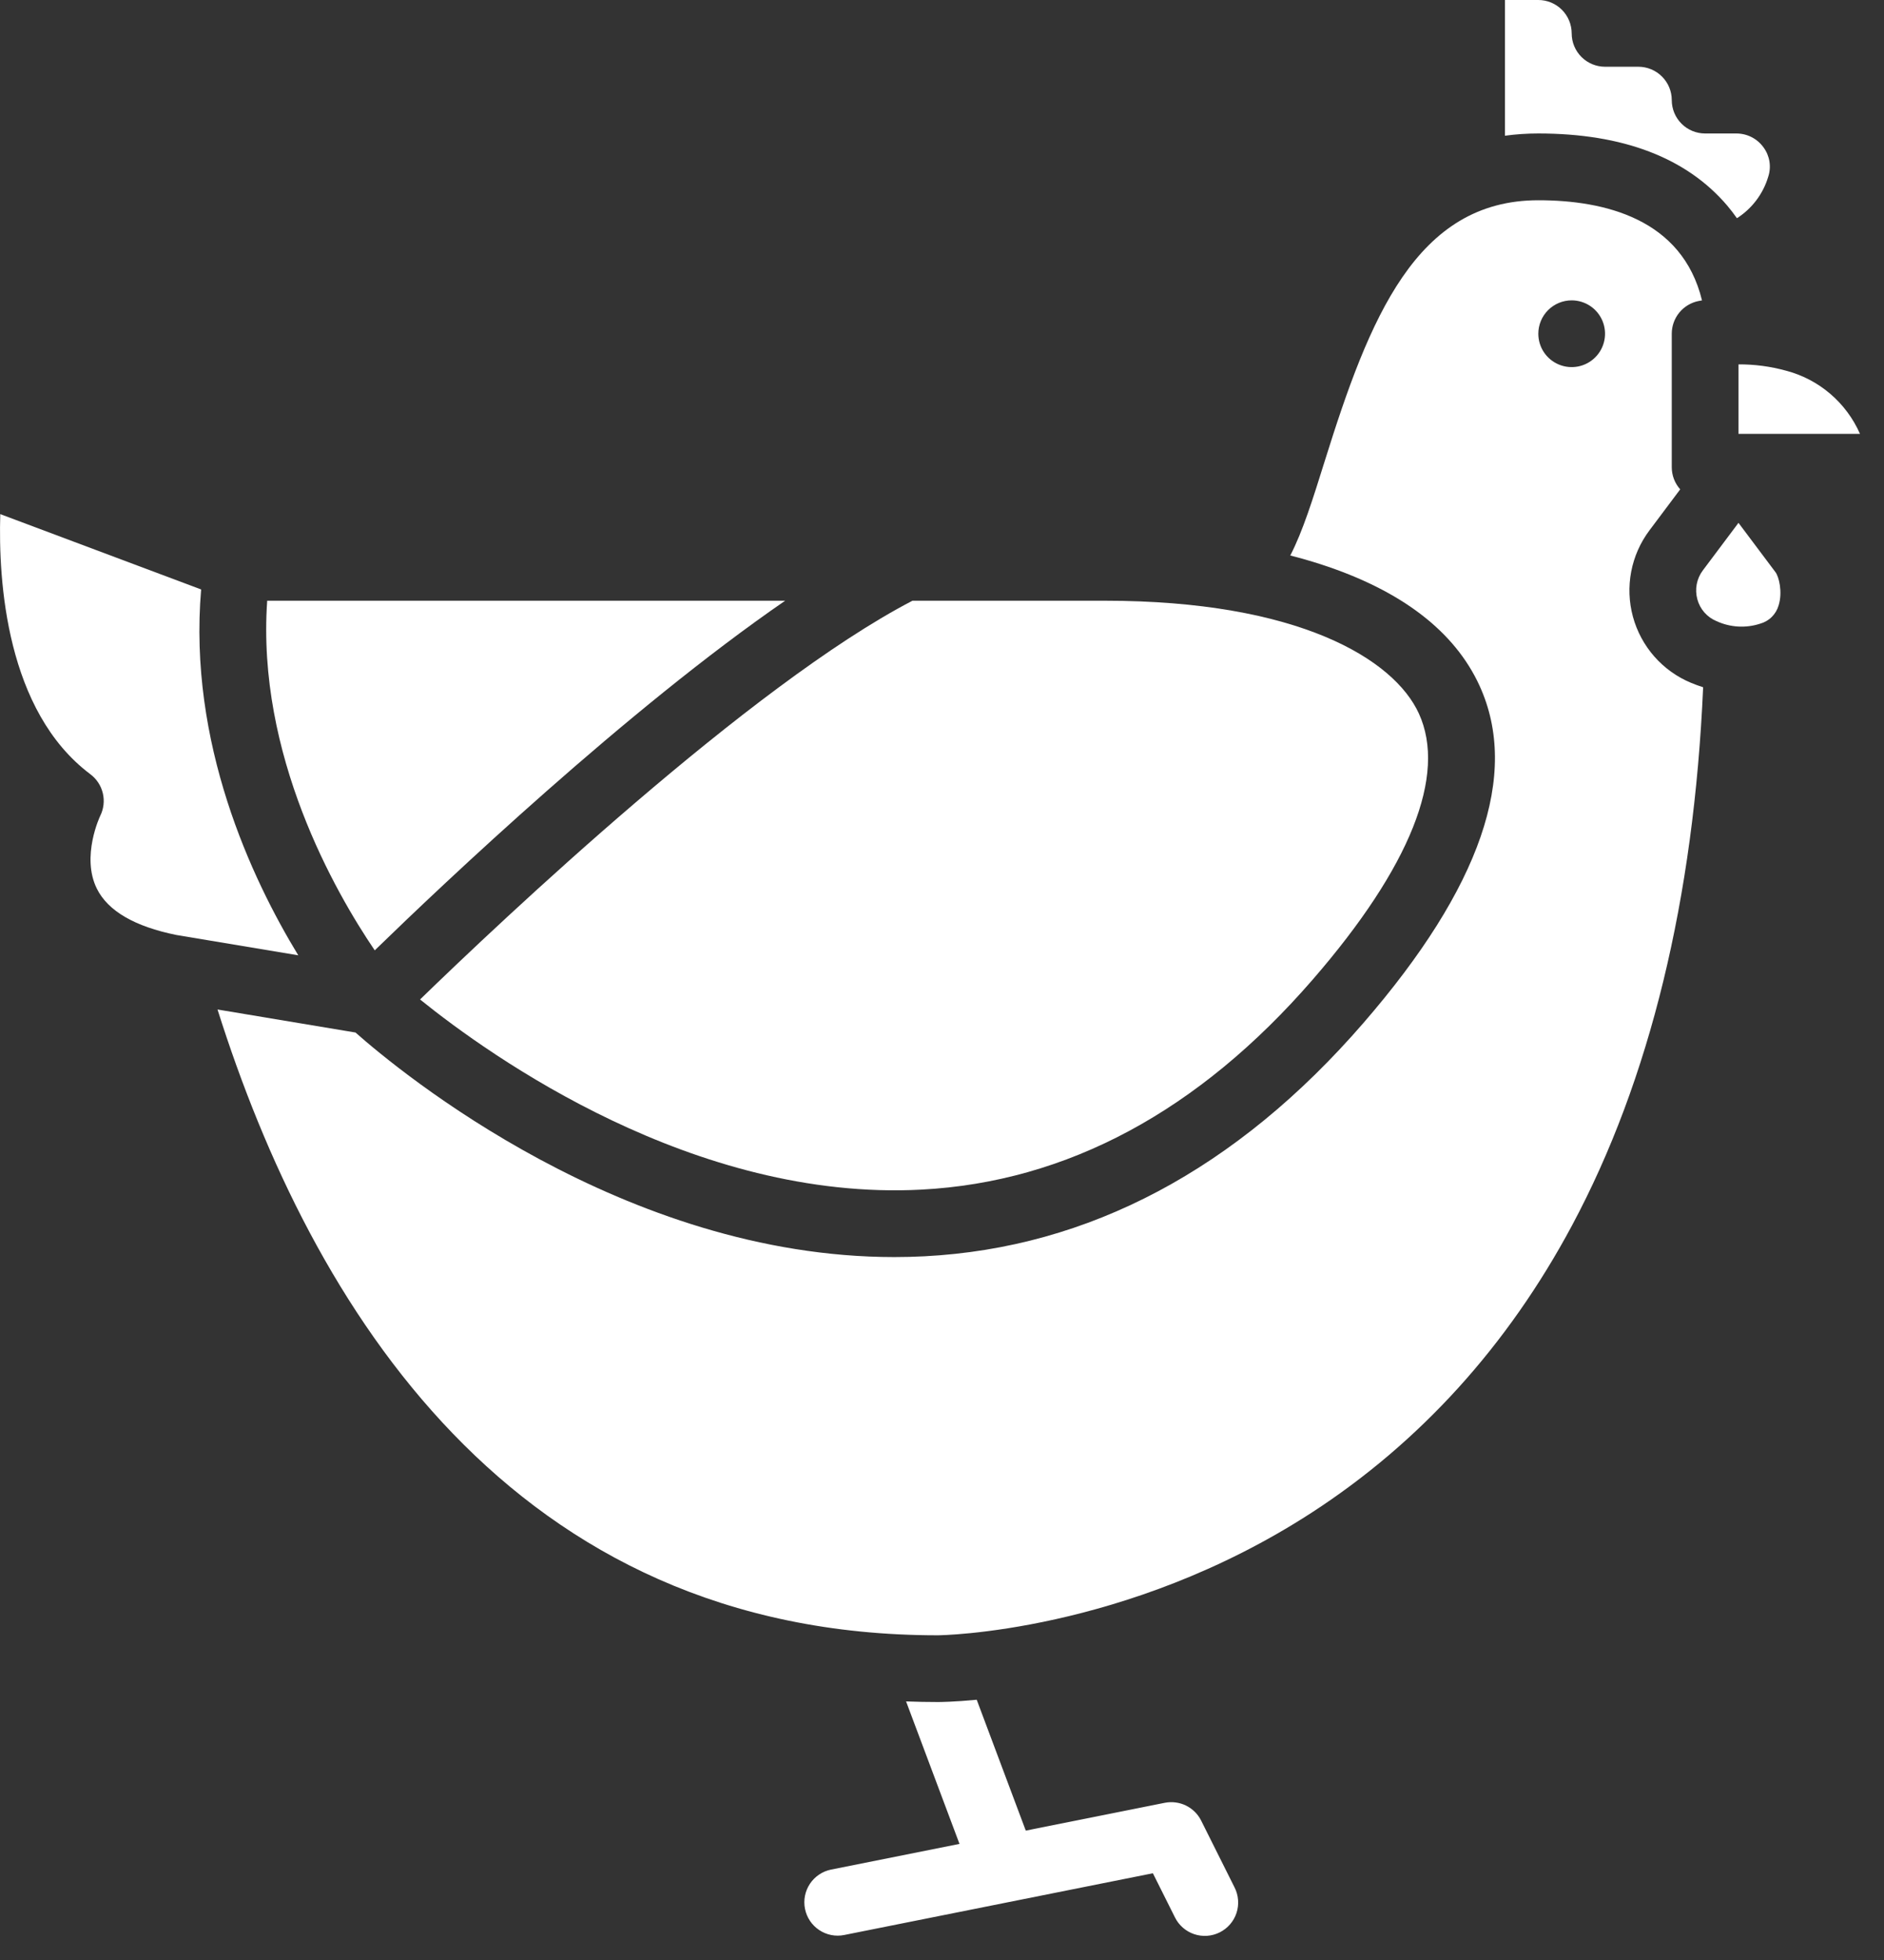 <svg width="75" height="78" viewBox="0 0 75 78" fill="none" xmlns="http://www.w3.org/2000/svg">
<rect x="0" y="0" width="75" height="78" fill="#333333" stroke="none"/>
<path d="M31.256 23.906H10.637C10.208 30.047 13.347 35.506 14.918 37.82C17.664 35.15 24.964 28.237 31.256 23.906Z" fill="white"/>
<path d="M69.207 20.807L67.789 22.698C67.666 22.861 67.583 23.049 67.545 23.249C67.507 23.449 67.516 23.654 67.57 23.851C67.622 24.044 67.718 24.223 67.85 24.374C67.983 24.524 68.148 24.643 68.333 24.719C68.879 24.97 69.499 25.006 70.069 24.82C70.244 24.772 70.404 24.68 70.532 24.552C70.661 24.424 70.755 24.266 70.805 24.091C70.971 23.555 70.814 22.948 70.682 22.773L69.207 20.807Z" fill="white"/>
<path d="M68.763 8.187C68.901 8.35 69.027 8.516 69.145 8.684C69.744 8.302 70.186 7.718 70.39 7.037C70.455 6.842 70.472 6.634 70.44 6.43C70.408 6.227 70.328 6.034 70.206 5.868C70.082 5.695 69.92 5.555 69.731 5.458C69.542 5.361 69.333 5.312 69.121 5.312H67.879C67.527 5.312 67.189 5.173 66.94 4.923C66.691 4.674 66.551 4.337 66.551 3.984C66.551 3.632 66.411 3.295 66.162 3.046C65.913 2.797 65.575 2.657 65.223 2.656H63.895C63.543 2.656 63.205 2.516 62.956 2.267C62.707 2.018 62.567 1.68 62.567 1.328C62.566 0.976 62.426 0.638 62.177 0.389C61.928 0.14 61.591 0 61.239 0H59.91V5.401C60.351 5.341 60.794 5.312 61.239 5.312C64.611 5.312 67.142 6.28 68.763 8.187Z" fill="white"/>
<path d="M36.683 47.342C42.475 47.037 47.718 44.222 52.266 38.974C56.143 34.502 57.602 30.844 56.485 28.398C55.493 26.226 51.686 23.906 43.973 23.906H36.325C29.885 27.25 19.923 36.668 16.722 39.775C19.542 42.05 27.636 47.819 36.683 47.342Z" fill="white"/>
<path d="M69.207 17.266H74.044C73.774 16.651 73.368 16.105 72.857 15.669C72.346 15.233 71.743 14.919 71.093 14.75C70.479 14.581 69.844 14.497 69.207 14.501V17.266Z" fill="white"/>
<path d="M58.901 27.294C60.505 30.806 58.948 35.321 54.273 40.714C49.23 46.533 43.352 49.656 36.804 49.995C36.4 50.016 35.998 50.026 35.599 50.026C24.826 50.026 15.92 42.654 14.152 41.09L8.659 40.174C12.393 51.984 20.361 65.078 37.332 65.078C37.404 65.078 44.806 64.999 52.21 60.201C56.53 57.401 60.02 53.553 62.583 48.763C65.681 42.974 67.431 35.772 67.8 27.35C67.638 27.299 67.476 27.239 67.314 27.172C66.754 26.939 66.255 26.58 65.855 26.125C65.455 25.669 65.164 25.127 65.005 24.542C64.846 23.957 64.823 23.343 64.937 22.747C65.051 22.151 65.3 21.59 65.664 21.105L66.887 19.474C66.671 19.232 66.551 18.919 66.551 18.594V13.281C66.551 12.974 66.657 12.677 66.852 12.439C67.047 12.202 67.318 12.039 67.619 11.979C67.63 11.977 67.677 11.968 67.755 11.955C66.964 8.699 63.859 7.969 61.239 7.969C56.376 7.969 54.512 12.665 52.74 18.337C52.265 19.857 51.863 21.142 51.365 22.106C51.777 22.212 52.188 22.329 52.596 22.462C55.789 23.5 57.911 25.126 58.901 27.294ZM62.567 11.953C62.829 11.953 63.086 12.031 63.305 12.177C63.523 12.323 63.693 12.53 63.794 12.773C63.894 13.016 63.921 13.283 63.869 13.54C63.818 13.798 63.692 14.035 63.506 14.22C63.32 14.406 63.083 14.533 62.826 14.584C62.568 14.635 62.301 14.609 62.058 14.508C61.816 14.408 61.608 14.238 61.462 14.019C61.316 13.801 61.239 13.544 61.239 13.281C61.239 12.929 61.379 12.591 61.628 12.342C61.877 12.093 62.215 11.953 62.567 11.953Z" fill="white"/>
<path d="M3.598 30.812C3.847 30.999 4.022 31.267 4.094 31.57C4.165 31.873 4.128 32.191 3.989 32.469C3.985 32.478 3.22 34.086 3.856 35.366C4.296 36.253 5.362 36.873 7.025 37.209L11.874 38.018C10.007 34.953 7.487 29.569 8.007 23.458L0.011 20.46C-0.071 23.13 0.247 28.299 3.598 30.812Z" fill="white"/>
<path d="M47.817 72.453C47.687 72.192 47.474 71.982 47.213 71.854C46.951 71.726 46.654 71.688 46.369 71.744L40.835 72.851L38.882 67.643C37.97 67.731 37.415 67.734 37.332 67.734C36.908 67.734 36.488 67.725 36.07 67.71L38.196 73.379L33.087 74.401C32.916 74.435 32.754 74.502 32.609 74.6C32.464 74.697 32.34 74.821 32.243 74.966C32.146 75.112 32.079 75.274 32.045 75.445C32.011 75.616 32.011 75.793 32.046 75.964C32.08 76.135 32.147 76.297 32.244 76.442C32.341 76.587 32.466 76.711 32.611 76.808C32.756 76.905 32.919 76.972 33.09 77.006C33.261 77.04 33.437 77.04 33.608 77.005L45.895 74.548L46.77 76.297C46.847 76.455 46.954 76.595 47.086 76.711C47.218 76.827 47.371 76.915 47.537 76.971C47.703 77.027 47.879 77.05 48.054 77.038C48.228 77.025 48.399 76.979 48.556 76.9C48.713 76.822 48.852 76.713 48.967 76.581C49.082 76.448 49.169 76.294 49.224 76.128C49.278 75.961 49.3 75.785 49.286 75.611C49.273 75.436 49.225 75.266 49.145 75.109L47.817 72.453Z" fill="white"/>
</svg>

